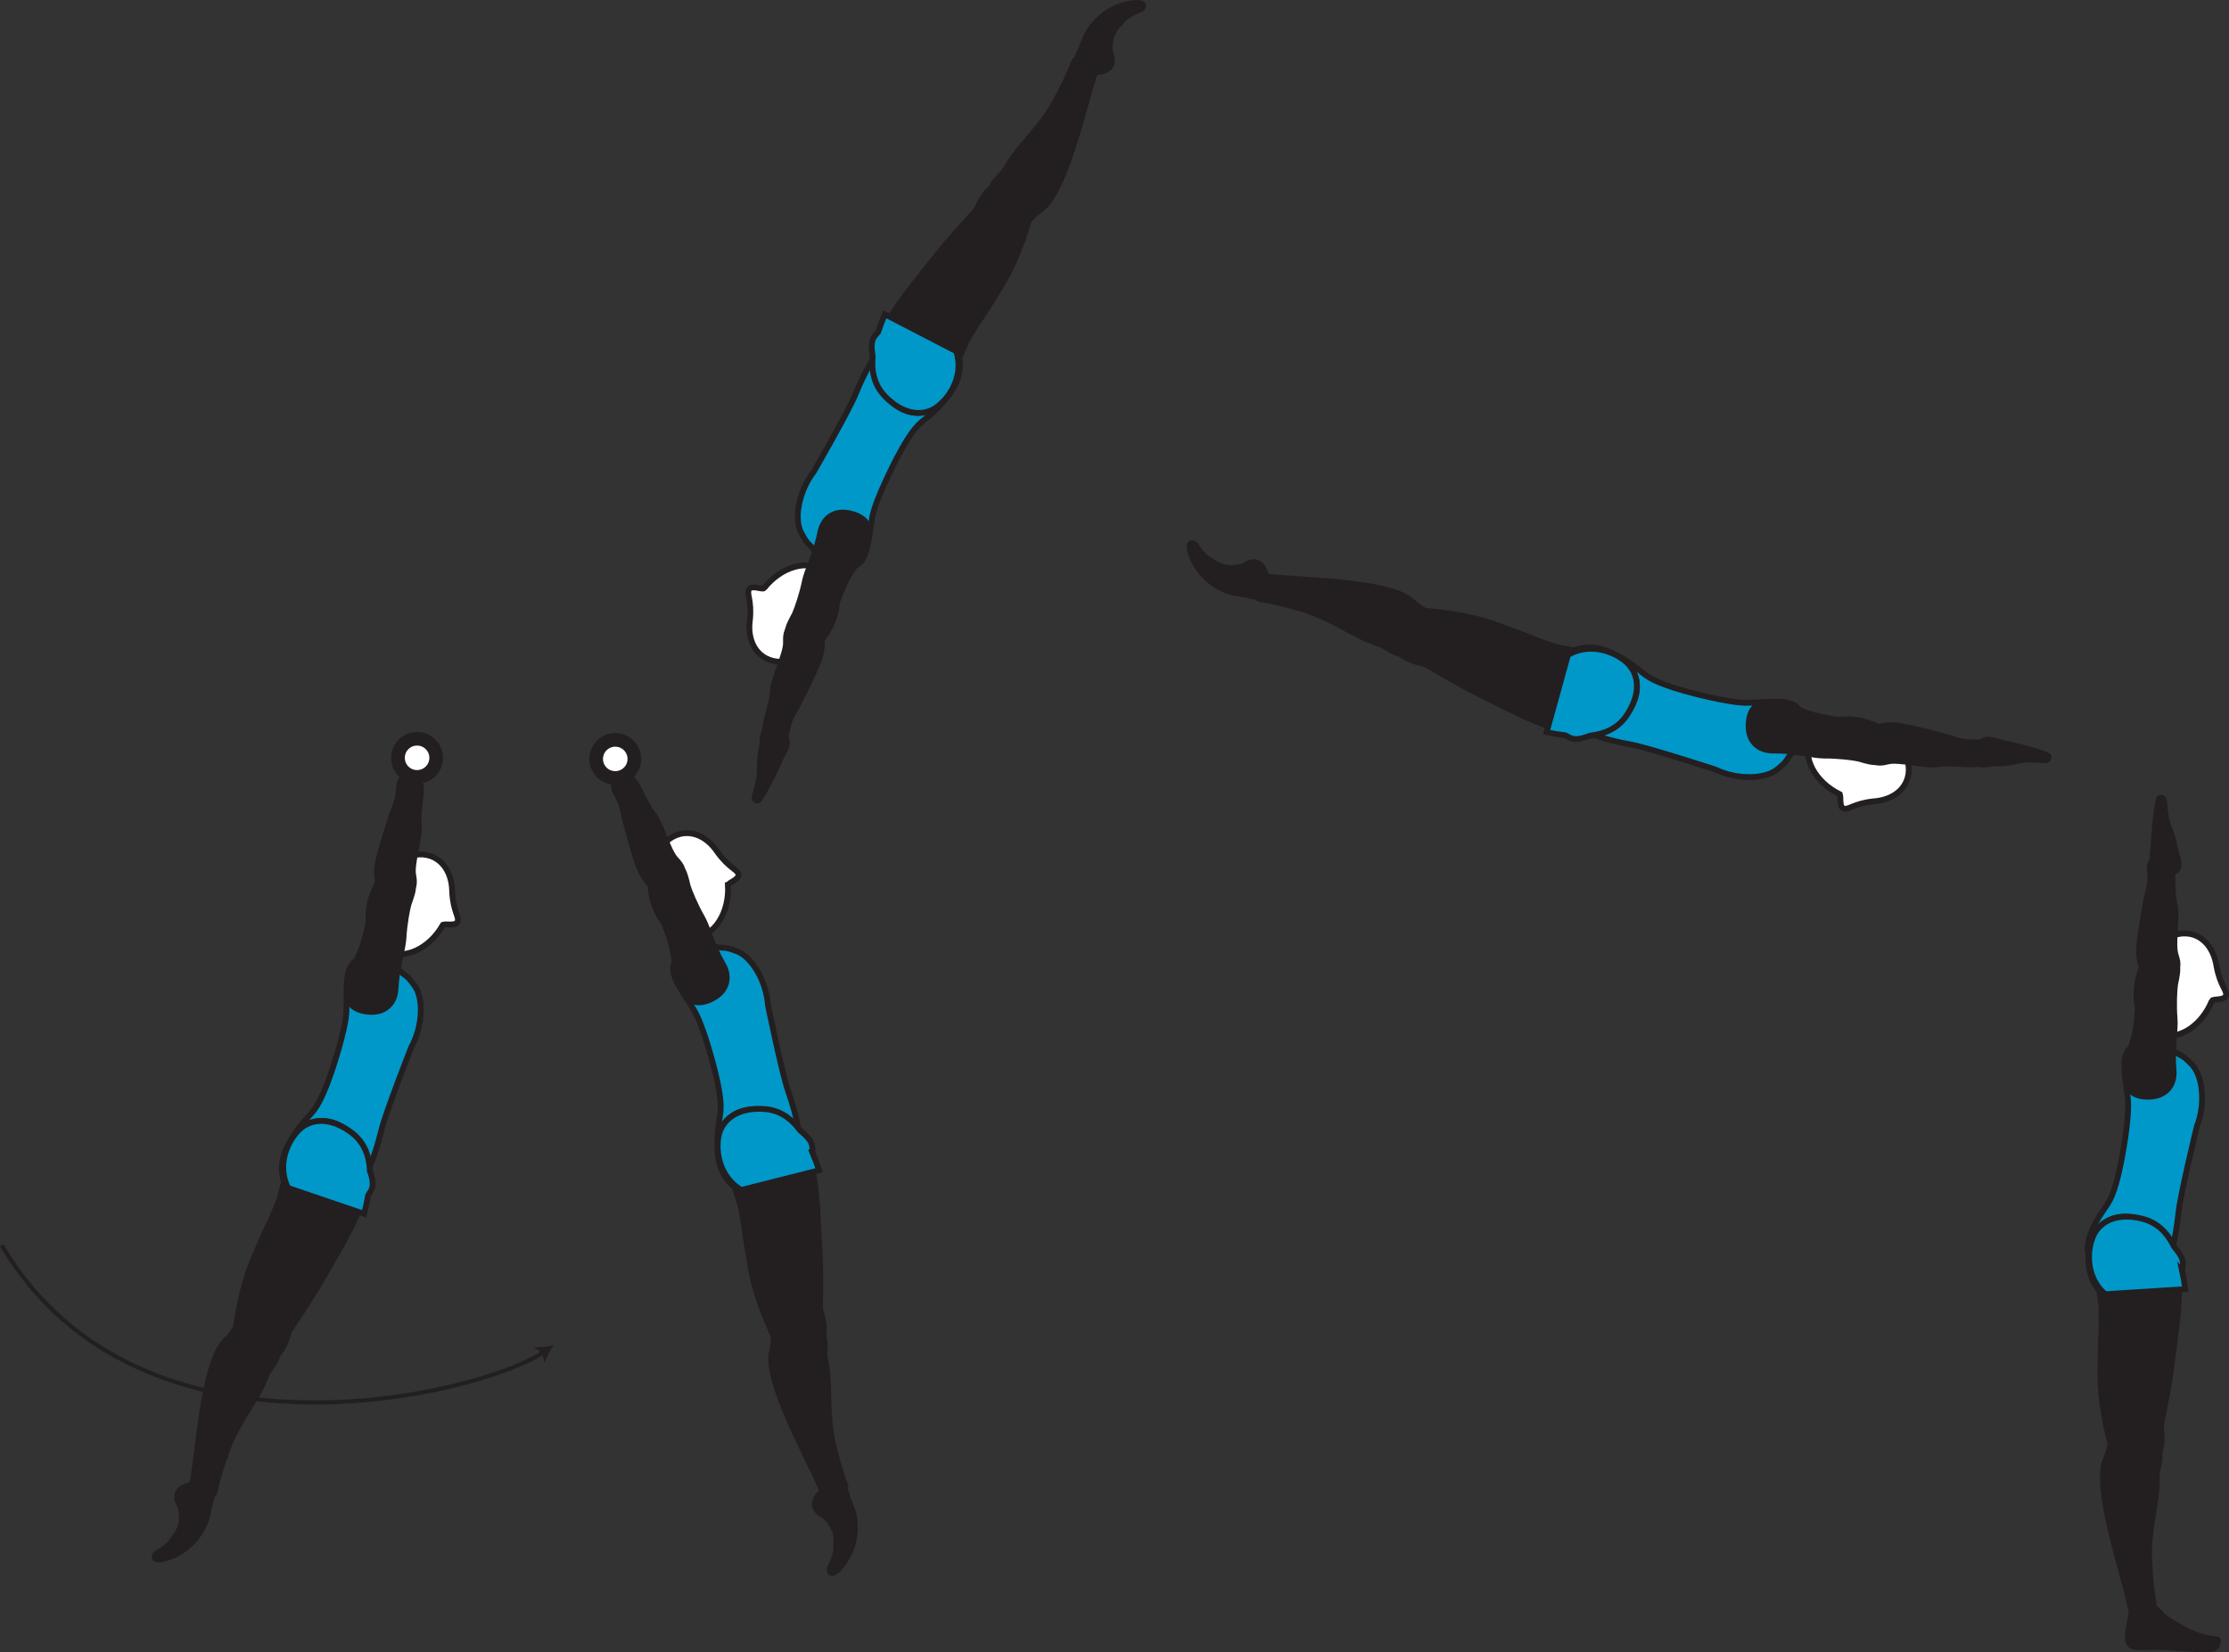 <?xml version="1.0" encoding="UTF-8" standalone="no"?>
<!-- Created with Inkscape (http://www.inkscape.org/) -->

<svg
   version="1.1"
   id="svg1"
   width="217.199"
   height="161.02"
   viewBox="0 0 217.199 161.02"
   sodipodi:docname="cell.svg"
   xmlns:inkscape="http://www.inkscape.org/namespaces/inkscape"
   xmlns:sodipodi="http://sodipodi.sourceforge.net/DTD/sodipodi-0.dtd"
   xmlns="http://www.w3.org/2000/svg"
   xmlns:svg="http://www.w3.org/2000/svg">
  <rect x="0" y="0" width="217.199" height="161.02" fill="#333333" stroke="none"/>
  <sodipodi:namedview
     id="namedview1"
     pagecolor="#ffffff"
     bordercolor="#000000"
     borderopacity="0.25"
     inkscape:showpageshadow="2"
     inkscape:pageopacity="0.0"
     inkscape:pagecheckerboard="0"
     inkscape:deskcolor="#d1d1d1">
    <inkscape:page
       x="0"
       y="0"
       inkscape:label="1"
       id="page1"
       width="217.199"
       height="161.02"
       margin="0"
       bleed="0" />
  </sodipodi:namedview>
  <defs
     id="defs1" />
  <path
     style="fill:#231f20;fill-opacity:1;fill-rule:nonzero;stroke:none"
     d="m 108.297,5.117 c 0.525,1.246 -0.194,1.934 -1.23,1.996 -0.308,0.02 -0.552,0.354 -0.854,0.348 -0.703,-0.014 -1.864,-1.317 -1.026,-2.562 0.058,-0.088 0.292,-0.875 0.563,-1.432 0.52,-1.094 2.088,-3.036 4.776,-3.287 1.276,-0.124 1.109,0.652 0.609,0.855 -1.584,0.65 -1.6,1.021 -1.948,1.338 -1.208,1.088 -0.89,2.744 -0.89,2.744"
     id="path164" />
  <path
     style="fill:none;stroke:#231f20;stroke-width:0.333;stroke-linecap:butt;stroke-linejoin:miter;stroke-miterlimit:4;stroke-dasharray:none;stroke-opacity:1"
     d="m 108.297,5.117 c 0.525,1.246 -0.194,1.934 -1.23,1.996 -0.308,0.02 -0.552,0.354 -0.854,0.348 -0.703,-0.014 -1.864,-1.317 -1.026,-2.562 0.058,-0.088 0.292,-0.875 0.563,-1.432 0.52,-1.094 2.088,-3.036 4.776,-3.287 1.276,-0.124 1.109,0.652 0.609,0.855 -1.584,0.65 -1.6,1.021 -1.948,1.338 -1.208,1.088 -0.89,2.744 -0.89,2.744 z"
     id="path165" />
  <path
     style="fill:#231f20;fill-opacity:1;fill-rule:nonzero;stroke:none"
     d="m 97.573,20.499 c 1.797,1.374 2.333,1.4 2.963,0.676 0.422,-0.479 0.974,-0.776 1.245,-1.062 0.901,-0.933 2.032,-2.876 3.792,-9.22 0.396,-1.437 0.968,-3.452 1.27,-4.26 0.474,-1.27 -1.958,-1.197 -2.145,-0.697 -0.62,1.599 -1.167,2.645 -1.475,3.197 -0.207,0.37 -0.483,1.084 -1.463,2.427 -1.5,2.037 -2.692,3.032 -3.739,4.871 -0.489,0.853 -1.396,1.186 -1.443,2.27 -0.052,1.083 0.995,1.798 0.995,1.798"
     id="path166" />
  <path
     style="fill:none;stroke:#231f20;stroke-width:0.566;stroke-linecap:butt;stroke-linejoin:miter;stroke-miterlimit:4;stroke-dasharray:none;stroke-opacity:1"
     d="m 97.573,20.499 c 1.797,1.374 2.333,1.4 2.963,0.676 0.422,-0.479 0.974,-0.776 1.245,-1.062 0.901,-0.933 2.032,-2.876 3.792,-9.22 0.396,-1.437 0.968,-3.452 1.27,-4.26 0.474,-1.27 -1.958,-1.197 -2.145,-0.697 -0.62,1.599 -1.167,2.645 -1.475,3.197 -0.207,0.37 -0.483,1.084 -1.463,2.427 -1.5,2.037 -2.692,3.032 -3.739,4.871 -0.489,0.853 -1.396,1.186 -1.443,2.27 -0.052,1.083 0.995,1.798 0.995,1.798 z"
     id="path167" />
  <path
     style="fill:#0098c9;fill-opacity:1;fill-rule:nonzero;stroke:none"
     d="m 87.437,44.545 c 1.469,-2.77 2.084,-3.204 2.803,-3.781 4.494,-3.636 2.625,-5.771 -0.126,-6.641 -3.234,-1.026 -4.369,-1.454 -6.781,4.36 -0.661,1.625 -4.041,7.489 -4.041,7.489 -1.495,1.943 -1.918,4.631 -1.235,5.921 0.719,1.35 0.532,0.762 1.427,1.896 0.849,1.079 2.89,1.876 3.98,1.287 1.041,-0.568 1.109,-2.229 1.52,-4.62 0.329,-1.88 2.453,-5.911 2.453,-5.911"
     id="path168" />
  <path
     style="fill:none;stroke:#231f20;stroke-width:0.566;stroke-linecap:butt;stroke-linejoin:miter;stroke-miterlimit:4;stroke-dasharray:none;stroke-opacity:1"
     d="m 87.437,44.545 c 1.469,-2.77 2.084,-3.204 2.803,-3.781 4.494,-3.636 2.625,-5.771 -0.126,-6.641 -3.234,-1.026 -4.369,-1.454 -6.781,4.36 -0.661,1.625 -4.041,7.489 -4.041,7.489 -1.495,1.943 -1.918,4.631 -1.235,5.921 0.719,1.35 0.532,0.762 1.427,1.896 0.849,1.079 2.89,1.876 3.98,1.287 1.041,-0.568 1.109,-2.229 1.52,-4.62 0.329,-1.88 2.453,-5.911 2.453,-5.911 z"
     id="path169" />
  <path
     style="fill:#ffffff;fill-opacity:1;fill-rule:nonzero;stroke:none"
     d="m 74.453,57.316 c -0.167,0.182 -1.193,-0.339 -1.464,0.109 -0.271,0.453 0.281,1.016 0.084,2.995 l -0.005,0.021 c -0.194,1.443 0.218,2.771 1.234,3.5 1.687,1.213 4.391,0.337 6.036,-1.953 1.651,-2.298 1.62,-5.136 -0.062,-6.35 -1.615,-1.161 -4.167,-0.406 -5.823,1.678"
     id="path170" />
  <path
     style="fill:none;stroke:#231f20;stroke-width:0.566;stroke-linecap:butt;stroke-linejoin:miter;stroke-miterlimit:4;stroke-dasharray:none;stroke-opacity:1"
     d="m 74.453,57.316 c -0.167,0.182 -1.193,-0.339 -1.464,0.109 -0.271,0.453 0.281,1.016 0.084,2.995 l -0.005,0.021 c -0.194,1.443 0.218,2.771 1.234,3.5 1.687,1.213 4.391,0.337 6.036,-1.953 1.651,-2.298 1.62,-5.136 -0.062,-6.35 -1.615,-1.161 -4.167,-0.406 -5.823,1.678 z"
     id="path171" />
  <path
     style="fill:#231f20;fill-opacity:1;fill-rule:nonzero;stroke:none"
     d="m 99.48,18.931 c -2.964,-2.704 -4.074,1.229 -4.391,1.582 -3.385,3.688 -3.537,4.043 -5.923,7.027 -3.442,4.328 -5.14,7.817 -3.208,10.557 1.312,1.854 2.87,2.359 4.151,2.052 1.417,-0.344 3.813,-2.432 3.38,-5.286 l 0.667,-1.579 c 0.589,-1 0.87,-1.5 1.204,-1.973 0.572,-0.823 1.14,-1.735 2.166,-3.402 1.828,-2.953 2.791,-6.672 2.791,-6.672 0.631,-1.072 -0.837,-2.306 -0.837,-2.306"
     id="path172" />
  <path
     style="fill:none;stroke:#231f20;stroke-width:0.566;stroke-linecap:butt;stroke-linejoin:miter;stroke-miterlimit:4;stroke-dasharray:none;stroke-opacity:1"
     d="m 99.48,18.931 c -2.964,-2.704 -4.074,1.229 -4.391,1.582 -3.385,3.688 -3.537,4.043 -5.923,7.027 -3.442,4.328 -5.14,7.817 -3.208,10.557 1.312,1.854 2.87,2.359 4.151,2.052 1.417,-0.344 3.813,-2.432 3.38,-5.286 l 0.667,-1.579 c 0.589,-1 0.87,-1.5 1.204,-1.973 0.572,-0.823 1.14,-1.735 2.166,-3.402 1.828,-2.953 2.791,-6.672 2.791,-6.672 0.631,-1.072 -0.837,-2.306 -0.837,-2.306 z"
     id="path173" />
  <path
     style="fill:#0098c9;fill-opacity:1;fill-rule:nonzero;stroke:none"
     d="m 93.172,34.223 -6.943,-3.595 c -0.265,0.604 -0.473,1.172 -0.661,1.729 -0.047,0.063 -0.099,0.126 -0.151,0.178 -0.579,0.562 -0.521,1.192 -0.385,2.224 -0.136,1.546 0.213,2.858 1.249,3.906 1.604,1.614 3.224,1.848 4.432,1.334 1.344,-0.579 3.365,-3.032 2.459,-5.776"
     id="path174" />
  <path
     style="fill:none;stroke:#231f20;stroke-width:0.566;stroke-linecap:butt;stroke-linejoin:miter;stroke-miterlimit:4;stroke-dasharray:none;stroke-opacity:1"
     d="m 93.172,34.223 -6.943,-3.595 c -0.265,0.604 -0.473,1.172 -0.661,1.729 -0.047,0.063 -0.099,0.126 -0.151,0.178 -0.579,0.562 -0.521,1.192 -0.385,2.224 -0.136,1.546 0.213,2.858 1.249,3.906 1.604,1.614 3.224,1.848 4.432,1.334 1.344,-0.579 3.365,-3.032 2.459,-5.776 z"
     id="path175" />
  <path
     style="fill:#231f20;fill-opacity:1;fill-rule:nonzero;stroke:none"
     d="m 74.589,71.212 c -0.177,-0.615 0.656,-2.38 0.733,-3.986 0.052,-1.082 1.298,-3.53 1.267,-4.614 -0.027,-0.995 0.057,-1.452 1.187,-1.676 0.666,-0.131 2.041,0.041 2.166,0.541 0.287,1.151 0.136,2.088 -0.249,3.083 -0.443,1.136 -1.907,4.105 -2.229,4.625 -0.803,1.297 -0.714,2.032 -0.891,2.391 -0.339,0.682 -0.683,0.724 -1.172,0.604 -0.932,-0.235 -0.812,-0.968 -0.812,-0.968"
     id="path176" />
  <path
     style="fill:none;stroke:#231f20;stroke-width:0.566;stroke-linecap:butt;stroke-linejoin:miter;stroke-miterlimit:4;stroke-dasharray:none;stroke-opacity:1"
     d="m 74.589,71.212 c -0.177,-0.615 0.656,-2.38 0.733,-3.986 0.052,-1.082 1.298,-3.53 1.267,-4.614 -0.027,-0.995 0.057,-1.452 1.187,-1.676 0.666,-0.131 2.041,0.041 2.166,0.541 0.287,1.151 0.136,2.088 -0.249,3.083 -0.443,1.136 -1.907,4.105 -2.229,4.625 -0.803,1.297 -0.714,2.032 -0.891,2.391 -0.339,0.682 -0.683,0.724 -1.172,0.604 -0.932,-0.235 -0.812,-0.968 -0.812,-0.968 z"
     id="path177" />
  <path
     style="fill:#231f20;fill-opacity:1;fill-rule:nonzero;stroke:none"
     d="m 77.26,62.556 c -1.187,-0.516 -0.047,-2.204 0.182,-2.688 0.23,-0.495 0.735,-1.97 0.975,-3.167 0.244,-1.203 1.063,-2.593 1.531,-4.874 0.245,-1.199 1.24,-2.21 2.964,-1.776 1.702,0.426 2.104,1.546 1.588,2.948 -0.516,1.405 -1.594,2.503 -2.214,3.89 -0.62,1.375 -1.12,2.837 -1.458,4.009 -0.386,1.324 -1.072,1.839 -1.547,1.891 -1.188,0.147 -2.021,-0.233 -2.021,-0.233"
     id="path178" />
  <path
     style="fill:none;stroke:#231f20;stroke-width:0.566;stroke-linecap:butt;stroke-linejoin:miter;stroke-miterlimit:4;stroke-dasharray:none;stroke-opacity:1"
     d="m 77.26,62.556 c -1.187,-0.516 -0.047,-2.204 0.182,-2.688 0.23,-0.495 0.735,-1.97 0.975,-3.167 0.244,-1.203 1.063,-2.593 1.531,-4.874 0.245,-1.199 1.24,-2.21 2.964,-1.776 1.702,0.426 2.104,1.546 1.588,2.948 -0.516,1.405 -1.594,2.503 -2.214,3.89 -0.62,1.375 -1.12,2.837 -1.458,4.009 -0.386,1.324 -1.072,1.839 -1.547,1.891 -1.188,0.147 -2.021,-0.233 -2.021,-0.233 z"
     id="path179" />
  <path
     style="fill:#231f20;fill-opacity:1;fill-rule:nonzero;stroke:none"
     d="m 17.453,146.8 c -0.708,-1.151 -0.098,-1.938 0.917,-2.156 0.297,-0.063 0.495,-0.427 0.791,-0.475 0.699,-0.083 2.042,1.032 1.396,2.387 -0.047,0.093 -0.161,0.905 -0.339,1.504 -0.353,1.157 -1.62,3.308 -4.238,3.958 -1.241,0.314 -1.194,-0.478 -0.73,-0.76 1.468,-0.874 1.432,-1.24 1.73,-1.614 1.03,-1.255 0.473,-2.844 0.473,-2.844"
     id="path180" />
  <path
     style="fill:none;stroke:#231f20;stroke-width:0.333;stroke-linecap:butt;stroke-linejoin:miter;stroke-miterlimit:4;stroke-dasharray:none;stroke-opacity:1"
     d="m 17.453,146.8 c -0.708,-1.151 -0.098,-1.938 0.917,-2.156 0.297,-0.063 0.495,-0.427 0.791,-0.475 0.699,-0.083 2.042,1.032 1.396,2.387 -0.047,0.093 -0.161,0.905 -0.339,1.504 -0.353,1.157 -1.62,3.308 -4.238,3.958 -1.241,0.314 -1.194,-0.478 -0.73,-0.76 1.468,-0.874 1.432,-1.24 1.73,-1.614 1.03,-1.255 0.473,-2.844 0.473,-2.844 z"
     id="path181" />
  <path
     style="fill:#231f20;fill-opacity:1;fill-rule:nonzero;stroke:none"
     d="m 25.77,129.998 c -1.989,-1.089 -2.52,-1.037 -3.036,-0.229 -0.343,0.536 -0.849,0.916 -1.073,1.233 -0.749,1.058 -1.577,3.147 -2.375,9.678 -0.182,1.489 -0.447,3.562 -0.625,4.406 -0.281,1.323 2.115,0.896 2.23,0.375 0.369,-1.677 0.759,-2.796 0.978,-3.385 0.152,-0.396 0.319,-1.14 1.089,-2.615 1.178,-2.239 2.214,-3.405 2.968,-5.38 0.36,-0.916 1.204,-1.375 1.095,-2.453 -0.109,-1.083 -1.251,-1.63 -1.251,-1.63"
     id="path182" />
  <path
     style="fill:none;stroke:#231f20;stroke-width:0.566;stroke-linecap:butt;stroke-linejoin:miter;stroke-miterlimit:4;stroke-dasharray:none;stroke-opacity:1"
     d="m 25.77,129.998 c -1.989,-1.089 -2.52,-1.037 -3.036,-0.229 -0.343,0.536 -0.849,0.916 -1.073,1.233 -0.749,1.058 -1.577,3.147 -2.375,9.678 -0.182,1.489 -0.447,3.562 -0.625,4.406 -0.281,1.323 2.115,0.896 2.23,0.375 0.369,-1.677 0.759,-2.796 0.978,-3.385 0.152,-0.396 0.319,-1.14 1.089,-2.615 1.178,-2.239 2.214,-3.405 2.968,-5.38 0.36,-0.916 1.204,-1.375 1.095,-2.453 -0.109,-1.083 -1.251,-1.63 -1.251,-1.63 z"
     id="path183" />
  <path
     style="fill:#0098c9;fill-opacity:1;fill-rule:nonzero;stroke:none"
     d="m 32.213,104.712 c -1.041,2.957 -1.588,3.473 -2.208,4.156 -3.907,4.265 -1.74,6.098 1.109,6.546 3.349,0.531 4.542,0.792 6.058,-5.322 0.417,-1.703 2.885,-8.006 2.885,-8.006 1.188,-2.141 1.203,-4.86 0.339,-6.036 -0.912,-1.229 -0.64,-0.677 -1.692,-1.661 -1.006,-0.943 -3.136,-1.423 -4.126,-0.683 -0.948,0.714 -0.77,2.37 -0.822,4.796 -0.043,1.907 -1.543,6.21 -1.543,6.21"
     id="path184" />
  <path
     style="fill:none;stroke:#231f20;stroke-width:0.566;stroke-linecap:butt;stroke-linejoin:miter;stroke-miterlimit:4;stroke-dasharray:none;stroke-opacity:1"
     d="m 32.213,104.712 c -1.041,2.957 -1.588,3.473 -2.208,4.156 -3.907,4.265 -1.74,6.098 1.109,6.546 3.349,0.531 4.542,0.792 6.058,-5.322 0.417,-1.703 2.885,-8.006 2.885,-8.006 1.188,-2.141 1.203,-4.86 0.339,-6.036 -0.912,-1.229 -0.64,-0.677 -1.692,-1.661 -1.006,-0.943 -3.136,-1.423 -4.126,-0.683 -0.948,0.714 -0.77,2.37 -0.822,4.796 -0.043,1.907 -1.543,6.21 -1.543,6.21 z"
     id="path185" />
  <path
     style="fill:#ffffff;fill-opacity:1;fill-rule:nonzero;stroke:none"
     d="m 43.15,90.149 c 0.142,-0.204 1.23,0.161 1.434,-0.328 0.197,-0.485 -0.428,-0.959 -0.527,-2.948 v -0.021 c -0.02,-1.454 -0.625,-2.703 -1.74,-3.276 -1.853,-0.948 -4.391,0.322 -5.681,2.828 -1.292,2.516 -0.834,5.322 1.01,6.27 1.766,0.912 4.176,-0.213 5.504,-2.525"
     id="path186" />
  <path
     style="fill:none;stroke:#231f20;stroke-width:0.566;stroke-linecap:butt;stroke-linejoin:miter;stroke-miterlimit:4;stroke-dasharray:none;stroke-opacity:1"
     d="m 43.15,90.149 c 0.142,-0.204 1.23,0.161 1.434,-0.328 0.197,-0.485 -0.428,-0.959 -0.527,-2.948 v -0.021 c -0.02,-1.454 -0.625,-2.703 -1.74,-3.276 -1.853,-0.948 -4.391,0.322 -5.681,2.828 -1.292,2.516 -0.834,5.322 1.01,6.27 1.766,0.912 4.176,-0.213 5.504,-2.525 z"
     id="path187" />
  <path
     style="fill:#231f20;fill-opacity:1;fill-rule:nonzero;stroke:none"
     d="m 24.114,131.832 c 3.334,2.228 3.844,-1.819 4.11,-2.22 2.797,-4.156 2.896,-4.52 4.808,-7.832 2.76,-4.787 3.916,-8.491 1.604,-10.912 -1.574,-1.642 -3.193,-1.907 -4.412,-1.412 -1.35,0.552 -3.411,2.974 -2.552,5.729 l -0.427,1.656 c -0.437,1.079 -0.641,1.62 -0.896,2.136 -0.448,0.896 -0.869,1.885 -1.641,3.688 -1.364,3.187 -1.765,7.009 -1.765,7.009 -0.463,1.158 1.171,2.158 1.171,2.158"
     id="path188" />
  <path
     style="fill:none;stroke:#231f20;stroke-width:0.566;stroke-linecap:butt;stroke-linejoin:miter;stroke-miterlimit:4;stroke-dasharray:none;stroke-opacity:1"
     d="m 24.114,131.832 c 3.334,2.228 3.844,-1.819 4.11,-2.22 2.797,-4.156 2.896,-4.52 4.808,-7.832 2.76,-4.787 3.916,-8.491 1.604,-10.912 -1.574,-1.642 -3.193,-1.907 -4.412,-1.412 -1.35,0.552 -3.411,2.974 -2.552,5.729 l -0.427,1.656 c -0.437,1.079 -0.641,1.62 -0.896,2.136 -0.448,0.896 -0.869,1.885 -1.641,3.688 -1.364,3.187 -1.765,7.009 -1.765,7.009 -0.463,1.158 1.171,2.158 1.171,2.158 z"
     id="path189" />
  <path
     style="fill:#0098c9;fill-opacity:1;fill-rule:nonzero;stroke:none"
     d="m 36.046,114.034 c -0.093,-1.552 -0.634,-2.802 -1.817,-3.682 -1.823,-1.354 -3.459,-1.35 -4.583,-0.656 -1.24,0.765 -2.87,3.494 -1.568,6.073 l 7.402,2.52 c 0.17,-0.629 0.296,-1.229 0.394,-1.807 0.043,-0.068 0.079,-0.141 0.12,-0.198 0.49,-0.64 0.339,-1.255 0.052,-2.25"
     id="path190" />
  <path
     style="fill:none;stroke:#231f20;stroke-width:0.566;stroke-linecap:butt;stroke-linejoin:miter;stroke-miterlimit:4;stroke-dasharray:none;stroke-opacity:1"
     d="m 36.046,114.034 c -0.093,-1.552 -0.634,-2.802 -1.817,-3.682 -1.823,-1.354 -3.459,-1.35 -4.583,-0.656 -1.24,0.765 -2.87,3.494 -1.568,6.073 l 7.402,2.52 c 0.17,-0.629 0.296,-1.229 0.394,-1.807 0.043,-0.068 0.079,-0.141 0.12,-0.198 0.49,-0.64 0.339,-1.255 0.052,-2.25 z"
     id="path191" />
  <path
     style="fill:#231f20;fill-opacity:1;fill-rule:nonzero;stroke:none"
     d="m 40.953,76.425 c 0.265,0.588 -0.297,2.453 -0.136,4.052 0.109,1.083 -0.755,3.692 -0.561,4.755 0.17,0.98 0.161,1.442 -0.928,1.833 -0.64,0.229 -2.026,0.261 -2.224,-0.213 -0.454,-1.099 -0.443,-2.047 -0.208,-3.088 0.265,-1.188 1.27,-4.339 1.51,-4.907 0.604,-1.396 0.407,-2.109 0.531,-2.495 0.229,-0.729 0.568,-0.812 1.068,-0.765 0.953,0.083 0.948,0.828 0.948,0.828"
     id="path192" />
  <path
     style="fill:none;stroke:#231f20;stroke-width:0.566;stroke-linecap:butt;stroke-linejoin:miter;stroke-miterlimit:4;stroke-dasharray:none;stroke-opacity:1"
     d="m 40.953,76.425 c 0.265,0.588 -0.297,2.453 -0.136,4.052 0.109,1.083 -0.755,3.692 -0.561,4.755 0.17,0.98 0.161,1.442 -0.928,1.833 -0.64,0.229 -2.026,0.261 -2.224,-0.213 -0.454,-1.099 -0.443,-2.047 -0.208,-3.088 0.265,-1.188 1.27,-4.339 1.51,-4.907 0.604,-1.396 0.407,-2.109 0.531,-2.495 0.229,-0.729 0.568,-0.812 1.068,-0.765 0.953,0.083 0.948,0.828 0.948,0.828 z"
     id="path193" />
  <path
     style="fill:#231f20;fill-opacity:1;fill-rule:nonzero;stroke:none"
     d="m 39.593,85.384 c 1.256,0.333 0.381,2.172 0.224,2.692 -0.156,0.516 -0.432,2.052 -0.495,3.27 -0.062,1.224 -0.666,2.724 -0.786,5.047 -0.062,1.224 -0.895,2.371 -2.667,2.199 -1.744,-0.167 -2.312,-1.208 -2.009,-2.683 0.296,-1.463 1.202,-2.713 1.609,-4.172 0.405,-1.453 0.687,-2.973 0.848,-4.177 0.183,-1.37 0.787,-1.979 1.245,-2.104 1.151,-0.318 2.031,-0.072 2.031,-0.072"
     id="path194" />
  <path
     style="fill:none;stroke:#231f20;stroke-width:0.566;stroke-linecap:butt;stroke-linejoin:miter;stroke-miterlimit:4;stroke-dasharray:none;stroke-opacity:1"
     d="m 39.593,85.384 c 1.256,0.333 0.381,2.172 0.224,2.692 -0.156,0.516 -0.432,2.052 -0.495,3.27 -0.062,1.224 -0.666,2.724 -0.786,5.047 -0.062,1.224 -0.895,2.371 -2.667,2.199 -1.744,-0.167 -2.312,-1.208 -2.009,-2.683 0.296,-1.463 1.202,-2.713 1.609,-4.172 0.405,-1.453 0.687,-2.973 0.848,-4.177 0.183,-1.37 0.787,-1.979 1.245,-2.104 1.151,-0.318 2.031,-0.072 2.031,-0.072 z"
     id="path195" />
  <path
     style="fill:#ffffff;fill-opacity:1;fill-rule:nonzero;stroke:none"
     d="m 39.234,72.633 c 0.672,-0.776 1.844,-0.859 2.62,-0.192 0.782,0.672 0.87,1.848 0.198,2.624 -0.672,0.776 -1.85,0.865 -2.626,0.193 -0.776,-0.672 -0.864,-1.844 -0.192,-2.625"
     id="path196" />
  <path
     style="fill:none;stroke:#231f20;stroke-width:1.332;stroke-linecap:butt;stroke-linejoin:miter;stroke-miterlimit:4;stroke-dasharray:none;stroke-opacity:1"
     d="m 39.234,72.633 c 0.672,-0.776 1.844,-0.859 2.62,-0.192 0.782,0.672 0.87,1.848 0.198,2.624 -0.672,0.776 -1.85,0.865 -2.626,0.193 -0.776,-0.672 -0.864,-1.844 -0.192,-2.625 z"
     id="path197" />
  <path
     style="fill:#231f20;fill-opacity:1;fill-rule:nonzero;stroke:none"
     d="m 80.218,147.774 c -1.218,-0.584 -1.134,-1.573 -0.405,-2.302 0.219,-0.224 0.181,-0.636 0.405,-0.834 0.542,-0.453 2.276,-0.249 2.475,1.24 0.011,0.104 0.353,0.848 0.531,1.443 0.333,1.167 0.442,3.661 -1.402,5.629 -0.869,0.939 -1.26,0.251 -1.025,-0.238 0.76,-1.538 0.525,-1.819 0.573,-2.292 0.187,-1.615 -1.152,-2.646 -1.152,-2.646"
     id="path198" />
  <path
     style="fill:none;stroke:#231f20;stroke-width:0.333;stroke-linecap:butt;stroke-linejoin:miter;stroke-miterlimit:4;stroke-dasharray:none;stroke-opacity:1"
     d="m 80.218,147.774 c -1.218,-0.584 -1.134,-1.573 -0.405,-2.302 0.219,-0.224 0.181,-0.636 0.405,-0.834 0.542,-0.453 2.276,-0.249 2.475,1.24 0.011,0.104 0.353,0.848 0.531,1.443 0.333,1.167 0.442,3.661 -1.402,5.629 -0.869,0.939 -1.26,0.251 -1.025,-0.238 0.76,-1.538 0.525,-1.819 0.573,-2.292 0.187,-1.615 -1.152,-2.646 -1.152,-2.646 z"
     id="path199" />
  <path
     style="fill:#231f20;fill-opacity:1;fill-rule:nonzero;stroke:none"
     d="m 78.046,129.154 c -2.26,0.162 -2.676,0.5 -2.666,1.458 0,0.636 -0.219,1.229 -0.234,1.62 -0.053,1.297 0.39,3.494 3.28,9.412 0.658,1.344 1.563,3.234 1.871,4.036 0.489,1.261 2.26,-0.406 2.073,-0.9 -0.594,-1.611 -0.881,-2.762 -1.016,-3.371 -0.094,-0.416 -0.36,-1.135 -0.516,-2.792 -0.229,-2.515 0.006,-4.057 -0.432,-6.124 -0.204,-0.964 0.255,-1.813 -0.426,-2.657 -0.678,-0.843 -1.934,-0.682 -1.934,-0.682"
     id="path200" />
  <path
     style="fill:none;stroke:#231f20;stroke-width:0.566;stroke-linecap:butt;stroke-linejoin:miter;stroke-miterlimit:4;stroke-dasharray:none;stroke-opacity:1"
     d="m 78.046,129.154 c -2.26,0.162 -2.676,0.5 -2.666,1.458 0,0.636 -0.219,1.229 -0.234,1.62 -0.053,1.297 0.39,3.494 3.28,9.412 0.658,1.344 1.563,3.234 1.871,4.036 0.489,1.261 2.26,-0.406 2.073,-0.9 -0.594,-1.611 -0.881,-2.762 -1.016,-3.371 -0.094,-0.416 -0.36,-1.135 -0.516,-2.792 -0.229,-2.515 0.006,-4.057 -0.432,-6.124 -0.204,-0.964 0.255,-1.813 -0.426,-2.657 -0.678,-0.843 -1.934,-0.682 -1.934,-0.682 z"
     id="path201" />
  <path
     style="fill:#0098c9;fill-opacity:1;fill-rule:nonzero;stroke:none"
     d="m 69.682,104.436 c 0.74,3.041 0.563,3.776 0.411,4.686 -0.952,5.699 1.865,6.063 4.496,4.886 3.099,-1.375 4.239,-1.807 2.181,-7.76 -0.572,-1.651 -1.937,-8.287 -1.937,-8.287 -0.167,-2.443 -1.635,-4.735 -3,-5.249 -1.437,-0.538 -0.907,-0.214 -2.328,-0.47 -1.355,-0.249 -3.407,0.511 -3.828,1.672 -0.407,1.115 0.645,2.407 1.921,4.47 1,1.624 2.084,6.052 2.084,6.052"
     id="path202" />
  <path
     style="fill:none;stroke:#231f20;stroke-width:0.566;stroke-linecap:butt;stroke-linejoin:miter;stroke-miterlimit:4;stroke-dasharray:none;stroke-opacity:1"
     d="m 69.682,104.436 c 0.74,3.041 0.563,3.776 0.411,4.686 -0.952,5.699 1.865,6.063 4.496,4.886 3.099,-1.375 4.239,-1.807 2.181,-7.76 -0.572,-1.651 -1.937,-8.287 -1.937,-8.287 -0.167,-2.443 -1.635,-4.735 -3,-5.249 -1.437,-0.538 -0.907,-0.214 -2.328,-0.47 -1.355,-0.249 -3.407,0.511 -3.828,1.672 -0.407,1.115 0.645,2.407 1.921,4.47 1,1.624 2.084,6.052 2.084,6.052 z"
     id="path203" />
  <path
     style="fill:#ffffff;fill-opacity:1;fill-rule:nonzero;stroke:none"
     d="m 70.932,86.264 c 0.005,-0.246 1.114,-0.538 1.021,-1.052 -0.099,-0.516 -0.88,-0.574 -2.047,-2.188 l -0.01,-0.016 c -0.812,-1.208 -2,-1.932 -3.246,-1.802 -2.066,0.208 -3.509,2.656 -3.224,5.463 0.287,2.813 2.194,4.917 4.262,4.709 1.978,-0.198 3.385,-2.453 3.244,-5.114"
     id="path204" />
  <path
     style="fill:none;stroke:#231f20;stroke-width:0.566;stroke-linecap:butt;stroke-linejoin:miter;stroke-miterlimit:4;stroke-dasharray:none;stroke-opacity:1"
     d="m 70.932,86.264 c 0.005,-0.246 1.114,-0.538 1.021,-1.052 -0.099,-0.516 -0.88,-0.574 -2.047,-2.188 l -0.01,-0.016 c -0.812,-1.208 -2,-1.932 -3.246,-1.802 -2.066,0.208 -3.509,2.656 -3.224,5.463 0.287,2.813 2.194,4.917 4.262,4.709 1.978,-0.198 3.385,-2.453 3.244,-5.114 z"
     id="path205" />
  <path
     style="fill:#231f20;fill-opacity:1;fill-rule:nonzero;stroke:none"
     d="m 77.656,131.592 c 4.01,0.057 2.234,-3.62 2.24,-4.099 0.084,-5.011 -0.031,-5.371 -0.235,-9.188 -0.291,-5.516 -1.333,-9.255 -4.593,-10.027 -2.214,-0.52 -3.714,0.136 -4.47,1.215 -0.833,1.203 -1.244,4.353 0.98,6.203 l 0.542,1.62 c 0.224,1.14 0.344,1.702 0.412,2.276 0.114,0.994 0.296,2.057 0.629,3.984 0.595,3.422 2.339,6.844 2.339,6.844 0.24,1.218 2.156,1.172 2.156,1.172"
     id="path206" />
  <path
     style="fill:none;stroke:#231f20;stroke-width:0.566;stroke-linecap:butt;stroke-linejoin:miter;stroke-miterlimit:4;stroke-dasharray:none;stroke-opacity:1"
     d="m 77.656,131.592 c 4.01,0.057 2.234,-3.62 2.24,-4.099 0.084,-5.011 -0.031,-5.371 -0.235,-9.188 -0.291,-5.516 -1.333,-9.255 -4.593,-10.027 -2.214,-0.52 -3.714,0.136 -4.47,1.215 -0.833,1.203 -1.244,4.353 0.98,6.203 l 0.542,1.62 c 0.224,1.14 0.344,1.702 0.412,2.276 0.114,0.994 0.296,2.057 0.629,3.984 0.595,3.422 2.339,6.844 2.339,6.844 0.24,1.218 2.156,1.172 2.156,1.172 z"
     id="path207" />
  <path
     style="fill:#0098c9;fill-opacity:1;fill-rule:nonzero;stroke:none"
     d="m 79.166,112.316 c -0.005,-0.084 -0.01,-0.162 -0.005,-0.23 0.057,-0.808 -0.401,-1.245 -1.187,-1.921 -0.922,-1.251 -2.057,-2 -3.526,-2.095 -2.266,-0.145 -3.635,0.751 -4.203,1.938 -0.625,1.324 -0.505,4.5 1.995,5.953 l 7.573,-1.916 c -0.199,-0.625 -0.417,-1.193 -0.647,-1.729"
     id="path208" />
  <path
     style="fill:none;stroke:#231f20;stroke-width:0.566;stroke-linecap:butt;stroke-linejoin:miter;stroke-miterlimit:4;stroke-dasharray:none;stroke-opacity:1"
     d="m 79.166,112.316 c -0.005,-0.084 -0.01,-0.162 -0.005,-0.23 0.057,-0.808 -0.401,-1.245 -1.187,-1.921 -0.922,-1.251 -2.057,-2 -3.526,-2.095 -2.266,-0.145 -3.635,0.751 -4.203,1.938 -0.625,1.324 -0.505,4.5 1.995,5.953 l 7.573,-1.916 c -0.199,-0.625 -0.417,-1.193 -0.647,-1.729 z"
     id="path209" />
  <path
     style="fill:#231f20;fill-opacity:1;fill-rule:nonzero;stroke:none"
     d="m 61.614,75.95 c 0.542,0.35 1.084,2.219 2.094,3.475 0.682,0.844 1.376,3.5 2.114,4.292 0.678,0.729 0.923,1.124 0.219,2.041 -0.405,0.542 -1.557,1.323 -1.973,1.031 -0.984,-0.672 -1.49,-1.473 -1.866,-2.479 -0.416,-1.141 -1.29,-4.333 -1.4,-4.932 -0.256,-1.505 -0.808,-1.994 -0.912,-2.385 -0.202,-0.735 0.032,-0.995 0.475,-1.224 0.848,-0.448 1.249,0.181 1.249,0.181"
     id="path210" />
  <path
     style="fill:none;stroke:#231f20;stroke-width:0.566;stroke-linecap:butt;stroke-linejoin:miter;stroke-miterlimit:4;stroke-dasharray:none;stroke-opacity:1"
     d="m 61.614,75.95 c 0.542,0.35 1.084,2.219 2.094,3.475 0.682,0.844 1.376,3.5 2.114,4.292 0.678,0.729 0.923,1.124 0.219,2.041 -0.405,0.542 -1.557,1.323 -1.973,1.031 -0.984,-0.672 -1.49,-1.473 -1.866,-2.479 -0.416,-1.141 -1.29,-4.333 -1.4,-4.932 -0.256,-1.505 -0.808,-1.994 -0.912,-2.385 -0.202,-0.735 0.032,-0.995 0.475,-1.224 0.848,-0.448 1.249,0.181 1.249,0.181 z"
     id="path211" />
  <path
     style="fill:#231f20;fill-opacity:1;fill-rule:nonzero;stroke:none"
     d="m 65.354,84.206 c 1.235,-0.406 1.5,1.615 1.651,2.13 0.151,0.521 0.755,1.958 1.369,3.016 0.61,1.062 0.923,2.646 2.084,4.661 0.615,1.063 0.536,2.475 -1.036,3.297 -1.562,0.807 -2.6,0.24 -3.146,-1.156 -0.547,-1.39 -0.468,-2.932 -0.927,-4.374 -0.448,-1.439 -1.041,-2.871 -1.563,-3.97 -0.588,-1.25 -0.416,-2.084 -0.098,-2.442 0.792,-0.891 1.666,-1.162 1.666,-1.162"
     id="path212" />
  <path
     style="fill:none;stroke:#231f20;stroke-width:0.566;stroke-linecap:butt;stroke-linejoin:miter;stroke-miterlimit:4;stroke-dasharray:none;stroke-opacity:1"
     d="m 65.354,84.206 c 1.235,-0.406 1.5,1.615 1.651,2.13 0.151,0.521 0.755,1.958 1.369,3.016 0.61,1.062 0.923,2.646 2.084,4.661 0.615,1.063 0.536,2.475 -1.036,3.297 -1.562,0.807 -2.6,0.24 -3.146,-1.156 -0.547,-1.39 -0.468,-2.932 -0.927,-4.374 -0.448,-1.439 -1.041,-2.871 -1.563,-3.97 -0.588,-1.25 -0.416,-2.084 -0.098,-2.442 0.792,-0.891 1.666,-1.162 1.666,-1.162 z"
     id="path213" />
  <path
     style="fill:#ffffff;fill-opacity:1;fill-rule:nonzero;stroke:none"
     d="m 58.109,73.706 c 0.141,-1.016 1.079,-1.729 2.093,-1.589 1.016,0.136 1.735,1.073 1.595,2.095 -0.141,1.014 -1.084,1.729 -2.099,1.582 -1.016,-0.134 -1.729,-1.072 -1.589,-2.088"
     id="path214" />
  <path
     style="fill:none;stroke:#231f20;stroke-width:1.332;stroke-linecap:butt;stroke-linejoin:miter;stroke-miterlimit:4;stroke-dasharray:none;stroke-opacity:1"
     d="m 58.109,73.706 c 0.141,-1.016 1.079,-1.729 2.093,-1.589 1.016,0.136 1.735,1.073 1.595,2.095 -0.141,1.014 -1.084,1.729 -2.099,1.582 -1.016,-0.134 -1.729,-1.072 -1.589,-2.088 z"
     id="path215" />
  <path
     style="fill:#231f20;fill-opacity:1;fill-rule:nonzero;stroke:none"
     d="m 73.885,77.982 c 0.521,-0.51 1.917,-3.448 2.199,-4.13 0.265,-0.61 1.025,-1.484 0.265,-2.344 -0.308,-0.354 -1.011,-0.651 -1.328,-0.687 -0.261,-0.037 -0.475,0.213 -0.589,0.593 -0.208,0.636 -0.02,0.891 -0.339,2.131 0,0 -0.025,0.301 -0.047,0.853 -0.072,1.626 0.11,0.923 -0.514,3.256 -0.048,0.162 0.093,0.328 0.202,0.354 0.178,0.026 0.151,-0.026 0.151,-0.026"
     id="path216" />
  <path
     style="fill:none;stroke:#231f20;stroke-width:0.566;stroke-linecap:round;stroke-linejoin:round;stroke-miterlimit:4;stroke-dasharray:none;stroke-opacity:1"
     d="m 73.885,77.982 c 0.521,-0.51 1.917,-3.448 2.199,-4.13 0.265,-0.61 1.025,-1.484 0.265,-2.344 -0.308,-0.354 -1.011,-0.651 -1.328,-0.687 -0.261,-0.037 -0.475,0.213 -0.589,0.593 -0.208,0.636 -0.02,0.891 -0.339,2.131 0,0 -0.025,0.301 -0.047,0.853 -0.072,1.626 0.11,0.923 -0.514,3.256 -0.048,0.162 0.093,0.328 0.202,0.354 0.178,0.026 0.151,-0.026 0.151,-0.026 z"
     id="path217" />
  <path
     style="fill:#231f20;fill-opacity:1;fill-rule:nonzero;stroke:none"
     d="m 121.187,55.024 c 1.11,-0.771 1.932,-0.214 2.203,0.786 0.084,0.298 0.464,0.468 0.527,0.771 0.124,0.688 -0.912,2.093 -2.303,1.532 -0.093,-0.043 -0.916,-0.111 -1.521,-0.256 -1.176,-0.281 -3.395,-1.421 -4.198,-4 -0.385,-1.218 0.407,-1.218 0.714,-0.77 0.964,1.411 1.322,1.354 1.713,1.63 1.313,0.957 2.865,0.307 2.865,0.307"
     id="path218" />
  <path
     style="fill:none;stroke:#231f20;stroke-width:0.333;stroke-linecap:butt;stroke-linejoin:miter;stroke-miterlimit:4;stroke-dasharray:none;stroke-opacity:1"
     d="m 121.187,55.024 c 1.11,-0.771 1.932,-0.214 2.203,0.786 0.084,0.298 0.464,0.468 0.527,0.771 0.124,0.688 -0.912,2.093 -2.303,1.532 -0.093,-0.043 -0.916,-0.111 -1.521,-0.256 -1.176,-0.281 -3.395,-1.421 -4.198,-4 -0.385,-1.218 0.407,-1.218 0.714,-0.77 0.964,1.411 1.322,1.354 1.713,1.63 1.313,0.957 2.865,0.307 2.865,0.307 z"
     id="path219" />
  <path
     style="fill:#231f20;fill-opacity:1;fill-rule:nonzero;stroke:none"
     d="m 138.447,62.346 c 0.975,-2.041 0.891,-2.572 0.052,-3.041 -0.557,-0.312 -0.964,-0.792 -1.297,-1 -1.099,-0.688 -3.228,-1.391 -9.801,-1.807 -1.49,-0.094 -3.579,-0.24 -4.427,-0.37 -1.344,-0.198 -0.772,2.161 -0.245,2.245 1.693,0.281 2.833,0.599 3.432,0.787 0.406,0.124 1.161,0.249 2.677,0.937 2.303,1.041 3.527,2.005 5.541,2.651 0.934,0.297 1.443,1.12 2.516,0.942 1.074,-0.172 1.552,-1.344 1.552,-1.344"
     id="path220" />
  <path
     style="fill:none;stroke:#231f20;stroke-width:0.566;stroke-linecap:butt;stroke-linejoin:miter;stroke-miterlimit:4;stroke-dasharray:none;stroke-opacity:1"
     d="m 138.447,62.346 c 0.975,-2.041 0.891,-2.572 0.052,-3.041 -0.557,-0.312 -0.964,-0.792 -1.297,-1 -1.099,-0.688 -3.228,-1.391 -9.801,-1.807 -1.49,-0.094 -3.579,-0.24 -4.427,-0.37 -1.344,-0.198 -0.772,2.161 -0.245,2.245 1.693,0.281 2.833,0.599 3.432,0.787 0.406,0.124 1.161,0.249 2.677,0.937 2.303,1.041 3.527,2.005 5.541,2.651 0.934,0.297 1.443,1.12 2.516,0.942 1.074,-0.172 1.552,-1.344 1.552,-1.344 z"
     id="path221" />
  <path
     style="fill:#0098c9;fill-opacity:1;fill-rule:nonzero;stroke:none"
     d="m 164.067,67.31 c -3.01,-0.869 -3.562,-1.38 -4.276,-1.964 -4.484,-3.65 -6.193,-1.38 -6.474,1.49 -0.334,3.376 -0.52,4.578 5.666,5.734 1.724,0.319 8.163,2.418 8.163,2.418 2.208,1.062 4.921,0.916 6.041,-0.016 1.178,-0.979 0.635,-0.678 1.563,-1.787 0.885,-1.057 1.239,-3.213 0.443,-4.156 -0.767,-0.907 -2.412,-0.631 -4.834,-0.541 -1.912,0.068 -6.292,-1.178 -6.292,-1.178"
     id="path222" />
  <path
     style="fill:none;stroke:#231f20;stroke-width:0.566;stroke-linecap:butt;stroke-linejoin:miter;stroke-miterlimit:4;stroke-dasharray:none;stroke-opacity:1"
     d="m 164.067,67.31 c -3.01,-0.869 -3.562,-1.38 -4.276,-1.964 -4.484,-3.65 -6.193,-1.38 -6.474,1.49 -0.334,3.376 -0.52,4.578 5.666,5.734 1.724,0.319 8.163,2.418 8.163,2.418 2.208,1.062 4.921,0.916 6.041,-0.016 1.178,-0.979 0.635,-0.678 1.563,-1.787 0.885,-1.057 1.239,-3.213 0.443,-4.156 -0.767,-0.907 -2.412,-0.631 -4.834,-0.541 -1.912,0.068 -6.292,-1.178 -6.292,-1.178 z"
     id="path223" />
  <path
     style="fill:#ffffff;fill-opacity:1;fill-rule:nonzero;stroke:none"
     d="m 179.239,77.384 c 0.214,0.124 -0.084,1.233 0.411,1.405 0.496,0.172 0.933,-0.484 2.912,-0.697 h 0.021 c 1.454,-0.11 2.667,-0.782 3.167,-1.927 0.843,-1.901 -0.573,-4.365 -3.152,-5.511 -2.588,-1.136 -5.359,-0.521 -6.197,1.38 -0.808,1.812 0.458,4.156 2.838,5.35"
     id="path224" />
  <path
     style="fill:none;stroke:#231f20;stroke-width:0.566;stroke-linecap:butt;stroke-linejoin:miter;stroke-miterlimit:4;stroke-dasharray:none;stroke-opacity:1"
     d="m 179.239,77.384 c 0.214,0.124 -0.084,1.233 0.411,1.405 0.496,0.172 0.933,-0.484 2.912,-0.697 h 0.021 c 1.454,-0.11 2.667,-0.782 3.167,-1.927 0.843,-1.901 -0.573,-4.365 -3.152,-5.511 -2.588,-1.136 -5.359,-0.521 -6.197,1.38 -0.808,1.812 0.458,4.156 2.838,5.35 z"
     id="path225" />
  <path
     style="fill:#231f20;fill-opacity:1;fill-rule:nonzero;stroke:none"
     d="m 136.521,60.8 c -2.032,3.464 2.041,3.734 2.453,3.974 4.312,2.552 4.681,2.63 8.099,4.343 4.942,2.48 8.708,3.423 10.989,0.969 1.547,-1.666 1.719,-3.297 1.151,-4.484 -0.63,-1.318 -3.162,-3.234 -5.87,-2.218 l -1.677,-0.334 c -1.099,-0.365 -1.651,-0.542 -2.183,-0.766 -0.921,-0.395 -1.932,-0.76 -3.776,-1.422 -3.265,-1.177 -7.104,-1.354 -7.104,-1.354 -1.177,-0.395 -2.082,1.292 -2.082,1.292"
     id="path226" />
  <path
     style="fill:none;stroke:#231f20;stroke-width:0.566;stroke-linecap:butt;stroke-linejoin:miter;stroke-miterlimit:4;stroke-dasharray:none;stroke-opacity:1"
     d="m 136.521,60.8 c -2.032,3.464 2.041,3.734 2.453,3.974 4.312,2.552 4.681,2.63 8.099,4.343 4.942,2.48 8.708,3.423 10.989,0.969 1.547,-1.666 1.719,-3.297 1.151,-4.484 -0.63,-1.318 -3.162,-3.234 -5.87,-2.218 l -1.677,-0.334 c -1.099,-0.365 -1.651,-0.542 -2.183,-0.766 -0.921,-0.395 -1.932,-0.76 -3.776,-1.422 -3.265,-1.177 -7.104,-1.354 -7.104,-1.354 -1.177,-0.395 -2.082,1.292 -2.082,1.292 z"
     id="path227" />
  <path
     style="fill:#0098c9;fill-opacity:1;fill-rule:nonzero;stroke:none"
     d="m 158.942,65.04 c -0.839,-1.199 -3.656,-2.667 -6.156,-1.214 l -2.083,7.531 c 0.64,0.136 1.239,0.229 1.823,0.297 0.072,0.031 0.145,0.068 0.203,0.104 0.672,0.448 1.276,0.271 2.254,-0.078 1.548,-0.182 2.762,-0.796 3.568,-2.031 1.246,-1.901 1.147,-3.532 0.391,-4.609"
     id="path228" />
  <path
     style="fill:none;stroke:#231f20;stroke-width:0.566;stroke-linecap:butt;stroke-linejoin:miter;stroke-miterlimit:4;stroke-dasharray:none;stroke-opacity:1"
     d="m 158.942,65.04 c -0.839,-1.199 -3.656,-2.667 -6.156,-1.214 l -2.083,7.531 c 0.64,0.136 1.239,0.229 1.823,0.297 0.072,0.031 0.145,0.068 0.203,0.104 0.672,0.448 1.276,0.271 2.254,-0.078 1.548,-0.182 2.762,-0.796 3.568,-2.031 1.246,-1.901 1.147,-3.532 0.391,-4.609 z"
     id="path229" />
  <path
     style="fill:#231f20;fill-opacity:1;fill-rule:nonzero;stroke:none"
     d="m 192.813,74.389 c -0.574,0.296 -2.47,-0.157 -4.054,0.099 -1.072,0.172 -3.722,-0.543 -4.78,-0.287 -0.964,0.229 -1.433,0.245 -1.881,-0.817 -0.265,-0.626 -0.375,-2.006 0.084,-2.23 1.068,-0.516 2.016,-0.568 3.068,-0.39 1.203,0.197 4.411,1.02 4.984,1.224 1.437,0.52 2.136,0.281 2.525,0.385 0.74,0.187 0.85,0.516 0.83,1.016 -0.032,0.957 -0.776,1 -0.776,1"
     id="path230" />
  <path
     style="fill:none;stroke:#231f20;stroke-width:0.566;stroke-linecap:butt;stroke-linejoin:miter;stroke-miterlimit:4;stroke-dasharray:none;stroke-opacity:1"
     d="m 192.813,74.389 c -0.574,0.296 -2.47,-0.157 -4.054,0.099 -1.072,0.172 -3.722,-0.543 -4.78,-0.287 -0.964,0.229 -1.433,0.245 -1.881,-0.817 -0.265,-0.626 -0.375,-2.006 0.084,-2.23 1.068,-0.516 2.016,-0.568 3.068,-0.39 1.203,0.197 4.411,1.02 4.984,1.224 1.437,0.52 2.136,0.281 2.525,0.385 0.74,0.187 0.85,0.516 0.83,1.016 -0.032,0.957 -0.776,1 -0.776,1 z"
     id="path231" />
  <path
     style="fill:#231f20;fill-opacity:1;fill-rule:nonzero;stroke:none"
     d="m 183.791,73.556 c -0.26,1.27 -2.145,0.5 -2.672,0.374 -0.53,-0.125 -2.073,-0.308 -3.297,-0.297 -1.224,0.005 -2.755,-0.511 -5.083,-0.495 -1.224,0.006 -2.417,-0.76 -2.349,-2.536 0.063,-1.756 1.073,-2.376 2.557,-2.161 1.479,0.213 2.782,1.047 4.26,1.364 1.475,0.323 3.011,0.511 4.224,0.604 1.376,0.104 2.016,0.667 2.172,1.12 0.386,1.131 0.188,2.027 0.188,2.027"
     id="path232" />
  <path
     style="fill:none;stroke:#231f20;stroke-width:0.566;stroke-linecap:butt;stroke-linejoin:miter;stroke-miterlimit:4;stroke-dasharray:none;stroke-opacity:1"
     d="m 183.791,73.556 c -0.26,1.27 -2.145,0.5 -2.672,0.374 -0.53,-0.125 -2.073,-0.308 -3.297,-0.297 -1.224,0.005 -2.755,-0.511 -5.083,-0.495 -1.224,0.006 -2.417,-0.76 -2.349,-2.536 0.063,-1.756 1.073,-2.376 2.557,-2.161 1.479,0.213 2.782,1.047 4.26,1.364 1.475,0.323 3.011,0.511 4.224,0.604 1.376,0.104 2.016,0.667 2.172,1.12 0.386,1.131 0.188,2.027 0.188,2.027 z"
     id="path233" />
  <path
     style="fill:#231f20;fill-opacity:1;fill-rule:nonzero;stroke:none"
     d="m 199.583,73.674 c -0.609,-0.4 -3.77,-1.161 -4.5,-1.296 -0.646,-0.136 -1.657,-0.704 -2.349,0.224 -0.281,0.375 -0.421,1.12 -0.396,1.443 0.016,0.26 0.308,0.421 0.703,0.453 0.666,0.067 0.876,-0.166 2.152,-0.109 0,0 0.301,-0.037 0.848,-0.131 1.609,-0.265 0.876,-0.297 3.292,-0.166 0.166,0.01 0.302,-0.156 0.302,-0.271 -0.005,-0.177 -0.052,-0.147 -0.052,-0.147"
     id="path234" />
  <path
     style="fill:none;stroke:#231f20;stroke-width:0.566;stroke-linecap:round;stroke-linejoin:round;stroke-miterlimit:4;stroke-dasharray:none;stroke-opacity:1"
     d="m 199.583,73.674 c -0.609,-0.4 -3.77,-1.161 -4.5,-1.296 -0.646,-0.136 -1.657,-0.704 -2.349,0.224 -0.281,0.375 -0.421,1.12 -0.396,1.443 0.016,0.26 0.308,0.421 0.703,0.453 0.666,0.067 0.876,-0.166 2.152,-0.109 0,0 0.301,-0.037 0.848,-0.131 1.609,-0.265 0.876,-0.297 3.292,-0.166 0.166,0.01 0.302,-0.156 0.302,-0.271 -0.005,-0.177 -0.052,-0.147 -0.052,-0.147 z"
     id="path235" />
  <path
     style="fill:none;stroke:#231f20;stroke-width:0.4;stroke-linecap:butt;stroke-linejoin:miter;stroke-miterlimit:4;stroke-dasharray:none;stroke-opacity:1"
     d="M 0.172,121.357 C 13.636,144.165 46.964,135.868 52.958,131.769"
     id="path236" />
  <path
     style="fill:#231f20;fill-opacity:1;fill-rule:nonzero;stroke:none"
     d="m 53.953,131.092 c -0.349,0.494 -0.729,1.186 -0.875,1.749 l -0.25,-0.979 -0.818,-0.588 c 0.574,0.067 1.355,-0.037 1.943,-0.182"
     id="path237" />
  <path
     style="fill:#231f20;fill-opacity:1;fill-rule:nonzero;stroke:none"
     d="m 210.406,77.81 c -0.297,0.667 -0.537,3.907 -0.557,4.646 -0.027,0.666 -0.423,1.756 0.604,2.281 0.412,0.219 1.172,0.24 1.484,0.161 0.256,-0.062 0.365,-0.369 0.338,-0.765 -0.041,-0.667 -0.306,-0.839 -0.458,-2.104 0,0 -0.083,-0.297 -0.266,-0.817 -0.52,-1.547 -0.437,-0.819 -0.692,-3.219 -0.021,-0.172 -0.204,-0.276 -0.318,-0.261 -0.176,0.037 -0.135,0.078 -0.135,0.078"
     id="path238" />
  <path
     style="fill:none;stroke:#231f20;stroke-width:0.566;stroke-linecap:round;stroke-linejoin:round;stroke-miterlimit:4;stroke-dasharray:none;stroke-opacity:1"
     d="m 210.406,77.81 c -0.297,0.667 -0.537,3.907 -0.557,4.646 -0.027,0.666 -0.423,1.756 0.604,2.281 0.412,0.219 1.172,0.24 1.484,0.161 0.256,-0.062 0.365,-0.369 0.338,-0.765 -0.041,-0.667 -0.306,-0.839 -0.458,-2.104 0,0 -0.083,-0.297 -0.266,-0.817 -0.52,-1.547 -0.437,-0.819 -0.692,-3.219 -0.021,-0.172 -0.204,-0.276 -0.318,-0.261 -0.176,0.037 -0.135,0.078 -0.135,0.078 z"
     id="path239" />
  <path
     style="fill:#231f20;fill-opacity:1;fill-rule:nonzero;stroke:none"
     d="m 208.453,140.16 c -2.251,-0.256 -2.724,0 -2.891,0.948 -0.115,0.629 -0.432,1.17 -0.521,1.546 -0.286,1.266 -0.255,3.515 1.51,9.854 0.402,1.437 0.948,3.464 1.099,4.308 0.256,1.333 2.303,0.016 2.209,-0.511 -0.297,-1.688 -0.365,-2.869 -0.385,-3.495 -0.016,-0.426 -0.152,-1.177 0,-2.838 0.233,-2.516 0.744,-3.984 0.692,-6.104 -0.025,-0.979 0.584,-1.735 0.063,-2.683 -0.516,-0.959 -1.776,-1.025 -1.776,-1.025"
     id="path240" />
  <path
     style="fill:none;stroke:#231f20;stroke-width:0.566;stroke-linecap:butt;stroke-linejoin:miter;stroke-miterlimit:4;stroke-dasharray:none;stroke-opacity:1"
     d="m 208.453,140.16 c -2.251,-0.256 -2.724,0 -2.891,0.948 -0.115,0.629 -0.432,1.17 -0.521,1.546 -0.286,1.266 -0.255,3.515 1.51,9.854 0.402,1.437 0.948,3.464 1.099,4.308 0.256,1.333 2.303,0.016 2.209,-0.511 -0.297,-1.688 -0.365,-2.869 -0.385,-3.495 -0.016,-0.426 -0.152,-1.177 0,-2.838 0.233,-2.516 0.744,-3.984 0.692,-6.104 -0.025,-0.979 0.584,-1.735 0.063,-2.683 -0.516,-0.959 -1.776,-1.025 -1.776,-1.025 z"
     id="path241" />
  <path
     style="fill:#0098c9;fill-opacity:1;fill-rule:nonzero;stroke:none"
     d="m 206.65,113.43 c -0.635,3.068 -1.104,3.656 -1.629,4.411 -3.292,4.756 -0.902,6.281 1.984,6.339 3.385,0.078 4.604,0.172 5.281,-6.088 0.188,-1.74 1.781,-8.323 1.781,-8.323 0.891,-2.276 0.542,-4.975 -0.474,-6.021 -1.072,-1.099 -0.728,-0.583 -1.9,-1.422 -1.126,-0.802 -3.303,-0.99 -4.183,-0.12 -0.839,0.834 -0.443,2.454 -0.167,4.859 0.214,1.901 -0.693,6.365 -0.693,6.365"
     id="path242" />
  <path
     style="fill:none;stroke:#231f20;stroke-width:0.566;stroke-linecap:butt;stroke-linejoin:miter;stroke-miterlimit:4;stroke-dasharray:none;stroke-opacity:1"
     d="m 206.65,113.43 c -0.635,3.068 -1.104,3.656 -1.629,4.411 -3.292,4.756 -0.902,6.281 1.984,6.339 3.385,0.078 4.604,0.172 5.281,-6.088 0.188,-1.74 1.781,-8.323 1.781,-8.323 0.891,-2.276 0.542,-4.975 -0.474,-6.021 -1.072,-1.099 -0.728,-0.583 -1.9,-1.422 -1.126,-0.802 -3.303,-0.99 -4.183,-0.12 -0.839,0.834 -0.443,2.454 -0.167,4.859 0.214,1.901 -0.693,6.365 -0.693,6.365 z"
     id="path243" />
  <path
     style="fill:#ffffff;fill-opacity:1;fill-rule:nonzero;stroke:none"
     d="m 215.531,97.529 c 0.104,-0.224 1.234,-0.011 1.37,-0.521 0.13,-0.506 -0.552,-0.891 -0.918,-2.848 l -0.004,-0.022 c -0.22,-1.432 -0.985,-2.598 -2.166,-3.016 -1.959,-0.686 -4.308,0.912 -5.246,3.574 -0.942,2.666 -0.114,5.385 1.844,6.073 1.875,0.667 4.11,-0.776 5.12,-3.24"
     id="path244" />
  <path
     style="fill:none;stroke:#231f20;stroke-width:0.566;stroke-linecap:butt;stroke-linejoin:miter;stroke-miterlimit:4;stroke-dasharray:none;stroke-opacity:1"
     d="m 215.531,97.529 c 0.104,-0.224 1.234,-0.011 1.37,-0.521 0.13,-0.506 -0.552,-0.891 -0.918,-2.848 l -0.004,-0.022 c -0.22,-1.432 -0.985,-2.598 -2.166,-3.016 -1.959,-0.686 -4.308,0.912 -5.246,3.574 -0.942,2.666 -0.114,5.385 1.844,6.073 1.875,0.667 4.11,-0.776 5.12,-3.24 z"
     id="path245" />
  <path
     style="fill:#231f20;fill-opacity:1;fill-rule:nonzero;stroke:none"
     d="m 207.625,142.482 c 3.937,0.787 2.854,-3.15 2.948,-3.62 1,-4.912 0.948,-5.286 1.442,-9.078 0.724,-5.479 0.375,-9.343 -2.688,-10.692 -2.077,-0.918 -3.677,-0.547 -4.614,0.38 -1.036,1.026 -2.015,4.046 -0.167,6.27 l 0.235,1.699 c 0.016,1.161 0.032,1.739 -0.011,2.307 -0.067,1.005 -0.077,2.078 -0.104,4.036 -0.041,3.474 1.052,7.157 1.052,7.157 0.016,1.244 1.907,1.541 1.907,1.541"
     id="path246" />
  <path
     style="fill:none;stroke:#231f20;stroke-width:0.566;stroke-linecap:butt;stroke-linejoin:miter;stroke-miterlimit:4;stroke-dasharray:none;stroke-opacity:1"
     d="m 207.625,142.482 c 3.937,0.787 2.854,-3.15 2.948,-3.62 1,-4.912 0.948,-5.286 1.442,-9.078 0.724,-5.479 0.375,-9.343 -2.688,-10.692 -2.077,-0.918 -3.677,-0.547 -4.614,0.38 -1.036,1.026 -2.015,4.046 -0.167,6.27 l 0.235,1.699 c 0.016,1.161 0.032,1.739 -0.011,2.307 -0.067,1.005 -0.077,2.078 -0.104,4.036 -0.041,3.474 1.052,7.157 1.052,7.157 0.016,1.244 1.907,1.541 1.907,1.541 z"
     id="path247" />
  <path
     style="fill:#0098c9;fill-opacity:1;fill-rule:nonzero;stroke:none"
     d="m 212.625,123.81 c 0.005,-0.084 0.016,-0.161 0.03,-0.234 0.21,-0.782 -0.166,-1.292 -0.812,-2.104 -0.682,-1.396 -1.661,-2.344 -3.088,-2.703 -2.204,-0.552 -3.714,0.072 -4.485,1.145 -0.853,1.183 -1.317,4.334 0.876,6.208 l 7.796,-0.494 c -0.083,-0.651 -0.192,-1.25 -0.317,-1.818"
     id="path248" />
  <path
     style="fill:none;stroke:#231f20;stroke-width:0.566;stroke-linecap:butt;stroke-linejoin:miter;stroke-miterlimit:4;stroke-dasharray:none;stroke-opacity:1"
     d="m 212.625,123.81 c 0.005,-0.084 0.016,-0.161 0.03,-0.234 0.21,-0.782 -0.166,-1.292 -0.812,-2.104 -0.682,-1.396 -1.661,-2.344 -3.088,-2.703 -2.204,-0.552 -3.714,0.072 -4.485,1.145 -0.853,1.183 -1.317,4.334 0.876,6.208 l 7.796,-0.494 c -0.083,-0.651 -0.192,-1.25 -0.317,-1.818 z"
     id="path249" />
  <path
     style="fill:#231f20;fill-opacity:1;fill-rule:nonzero;stroke:none"
     d="m 211.499,84.226 c 0.344,0.543 0.036,2.47 0.412,4.032 0.255,1.058 -0.25,3.755 0.083,4.787 0.303,0.948 0.349,1.411 -0.672,1.943 -0.604,0.312 -1.973,0.53 -2.229,0.082 -0.599,-1.025 -0.719,-1.962 -0.624,-3.03 0.104,-1.208 0.672,-4.47 0.833,-5.063 0.411,-1.464 0.12,-2.145 0.192,-2.547 0.131,-0.75 0.453,-0.885 0.953,-0.901 0.959,-0.041 1.052,0.697 1.052,0.697"
     id="path250" />
  <path
     style="fill:none;stroke:#231f20;stroke-width:0.566;stroke-linecap:butt;stroke-linejoin:miter;stroke-miterlimit:4;stroke-dasharray:none;stroke-opacity:1"
     d="m 211.499,84.226 c 0.344,0.543 0.036,2.47 0.412,4.032 0.255,1.058 -0.25,3.755 0.083,4.787 0.303,0.948 0.349,1.411 -0.672,1.943 -0.604,0.312 -1.973,0.53 -2.229,0.082 -0.599,-1.025 -0.719,-1.962 -0.624,-3.03 0.104,-1.208 0.672,-4.47 0.833,-5.063 0.411,-1.464 0.12,-2.145 0.192,-2.547 0.131,-0.75 0.453,-0.885 0.953,-0.901 0.959,-0.041 1.052,0.697 1.052,0.697 z"
     id="path251" />
  <path
     style="fill:#231f20;fill-opacity:1;fill-rule:nonzero;stroke:none"
     d="m 211.365,93.284 c 1.285,0.162 0.661,2.105 0.582,2.636 -0.088,0.536 -0.156,2.093 -0.052,3.312 0.104,1.218 -0.292,2.786 -0.098,5.104 0.098,1.22 -0.574,2.469 -2.35,2.537 -1.754,0.068 -2.453,-0.891 -2.349,-2.385 0.095,-1.49 0.824,-2.855 1.032,-4.35 0.208,-1.494 0.276,-3.041 0.276,-4.254 -0.005,-1.386 0.511,-2.068 0.953,-2.256 1.099,-0.474 2.006,-0.344 2.006,-0.344"
     id="path252" />
  <path
     style="fill:none;stroke:#231f20;stroke-width:0.566;stroke-linecap:butt;stroke-linejoin:miter;stroke-miterlimit:4;stroke-dasharray:none;stroke-opacity:1"
     d="m 211.365,93.284 c 1.285,0.162 0.661,2.105 0.582,2.636 -0.088,0.536 -0.156,2.093 -0.052,3.312 0.104,1.218 -0.292,2.786 -0.098,5.104 0.098,1.22 -0.574,2.469 -2.35,2.537 -1.754,0.068 -2.453,-0.891 -2.349,-2.385 0.095,-1.49 0.824,-2.855 1.032,-4.35 0.208,-1.494 0.276,-3.041 0.276,-4.254 -0.005,-1.386 0.511,-2.068 0.953,-2.256 1.099,-0.474 2.006,-0.344 2.006,-0.344 z"
     id="path253" />
  <path
     style="fill:#231f20;fill-opacity:1;fill-rule:nonzero;stroke:none"
     d="m 208.15,160.513 c -1.077,-0.047 -0.833,-1.276 -0.604,-2.479 0.057,-0.302 0.084,-0.593 0.161,-0.885 0.324,-1.183 1.136,-1.844 3.115,0.401 0.073,0.088 1.923,1.25 2.495,1.49 2.761,1.145 2.974,0.333 2.761,1.145 -0.147,0.537 -0.656,0.552 -1.287,0.552 -0.849,0.005 -3.865,-0.235 -4.328,-0.239 -0.453,-0.01 -2.313,0.015 -2.313,0.015"
     id="path254" />
  <path
     style="fill:none;stroke:#231f20;stroke-width:0.566;stroke-linecap:butt;stroke-linejoin:miter;stroke-miterlimit:4;stroke-dasharray:none;stroke-opacity:1"
     d="m 208.15,160.513 c -1.077,-0.047 -0.833,-1.276 -0.604,-2.479 0.057,-0.302 0.084,-0.593 0.161,-0.885 0.324,-1.183 1.136,-1.844 3.115,0.401 0.073,0.088 1.923,1.25 2.495,1.49 2.761,1.145 2.974,0.333 2.761,1.145 -0.147,0.537 -0.656,0.552 -1.287,0.552 -0.849,0.005 -3.865,-0.235 -4.328,-0.239 -0.453,-0.01 -2.313,0.015 -2.313,0.015 z"
     id="path256" />
</svg>
